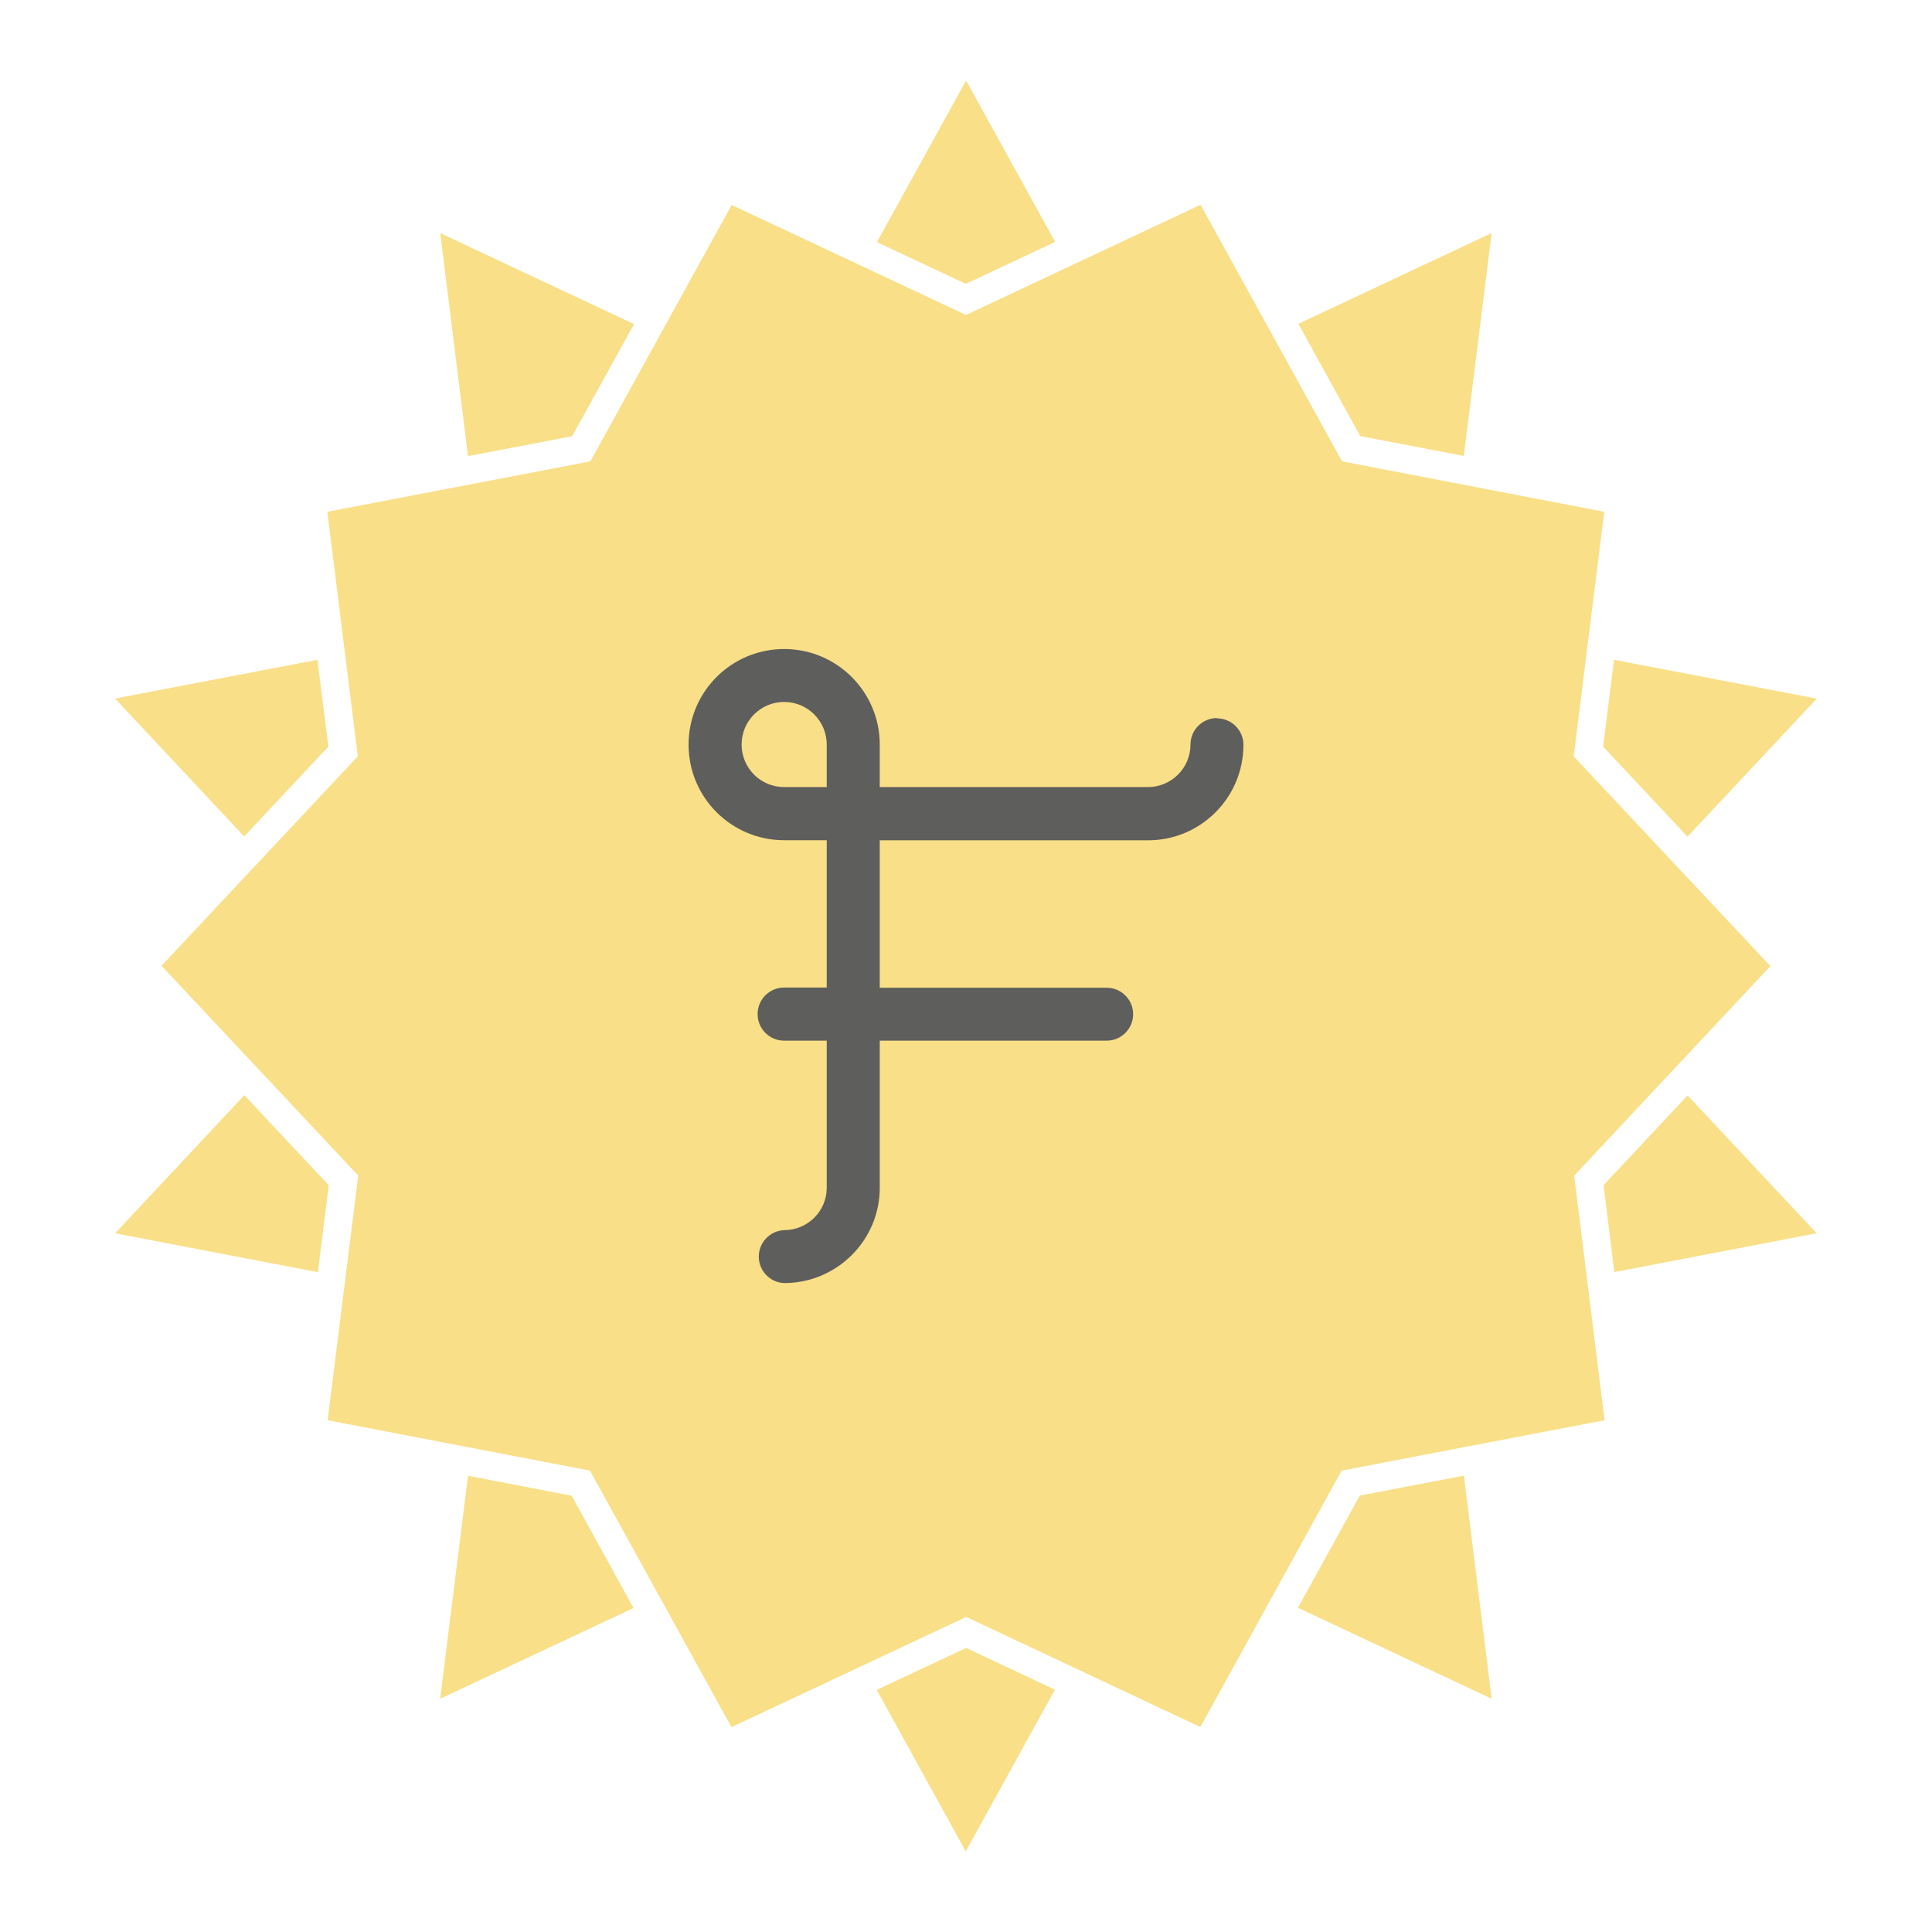 <?xml version="1.0" encoding="UTF-8"?><svg id="a" xmlns="http://www.w3.org/2000/svg" width="192" height="192" viewBox="0 0 192 192"><g id="b"><g id="c"><path d="m87.15,24.06l8.83,4.15,8.88-4.17-8.85-16.04-8.86,16.06Zm8.83,7.23l-23.27-10.92-14.04,25.48-26.14,5.01,3.03,24.3-19.51,20.82,19.55,20.85-3.04,24.31,26.07,5.01,14.06,25.49,23.33-10.95,23.27,10.94,14.04-25.48,26.13-5.01-3.02-24.3,19.5-20.83-19.55-20.84,3.04-24.31-26.06-5.01-14.06-25.5-23.33,10.96h0Zm33.05.89l6.15,11.16,10.29,1.97,2.77-22.15-19.21,9.02h0Zm-82.52,13.15l10.35-1.98,6.15-11.14-19.26-9.04,2.76,22.17Zm112.81,28.87l8.38,8.95,12.85-13.72-20.15-3.86-1.08,8.64Zm-147.89-4.78l12.84,13.71,8.36-8.93-1.08-8.63-20.12,3.85h0Zm0,53.14l20.16,3.87,1.08-8.64-8.39-8.95-12.85,13.73Zm147.93-4.78l1.07,8.64,20.11-3.86-12.83-13.7-8.36,8.93h0Zm-24.23,30.86l-6.14,11.14,19.25,9.04-2.76-22.17-10.35,1.98h0Zm-91.39,20.18l19.22-9.02-6.15-11.16-10.3-1.98-2.77,22.17Zm43.39-.88l8.84,16.05,8.87-16.07-8.83-4.15-8.88,4.17h0Z" style="fill:#f9de81; fill-rule:evenodd; opacity:.95;"/><path d="m77.93,78.22c-2.34,0-4.23-1.89-4.23-4.23s1.89-4.23,4.23-4.23,4.23,1.9,4.23,4.24v4.22h-4.23Zm43.01-6.86c-1.45,0-2.63,1.18-2.63,2.63,0,2.33-1.89,4.22-4.22,4.23h-26.66v-4.22c0-5.24-4.25-9.5-9.5-9.5-5.25,0-9.5,4.25-9.5,9.5s4.25,9.5,9.5,9.5h4.23v14.64h-4.23c-1.46,0-2.64,1.18-2.64,2.64s1.18,2.64,2.64,2.64h4.23v14.62c0,2.33-1.9,4.21-4.23,4.21-1.45.06-2.58,1.29-2.52,2.74.06,1.37,1.15,2.47,2.52,2.52,5.24,0,9.5-4.25,9.5-9.47v-14.62h22.55c1.45,0,2.63-1.18,2.63-2.63s-1.18-2.63-2.63-2.63h-22.55v-14.65h26.66c5.24,0,9.48-4.25,9.48-9.49,0-1.45-1.18-2.63-2.63-2.63Z" style="fill:#56595b; fill-rule:evenodd; opacity:.95;"/></g></g></svg>